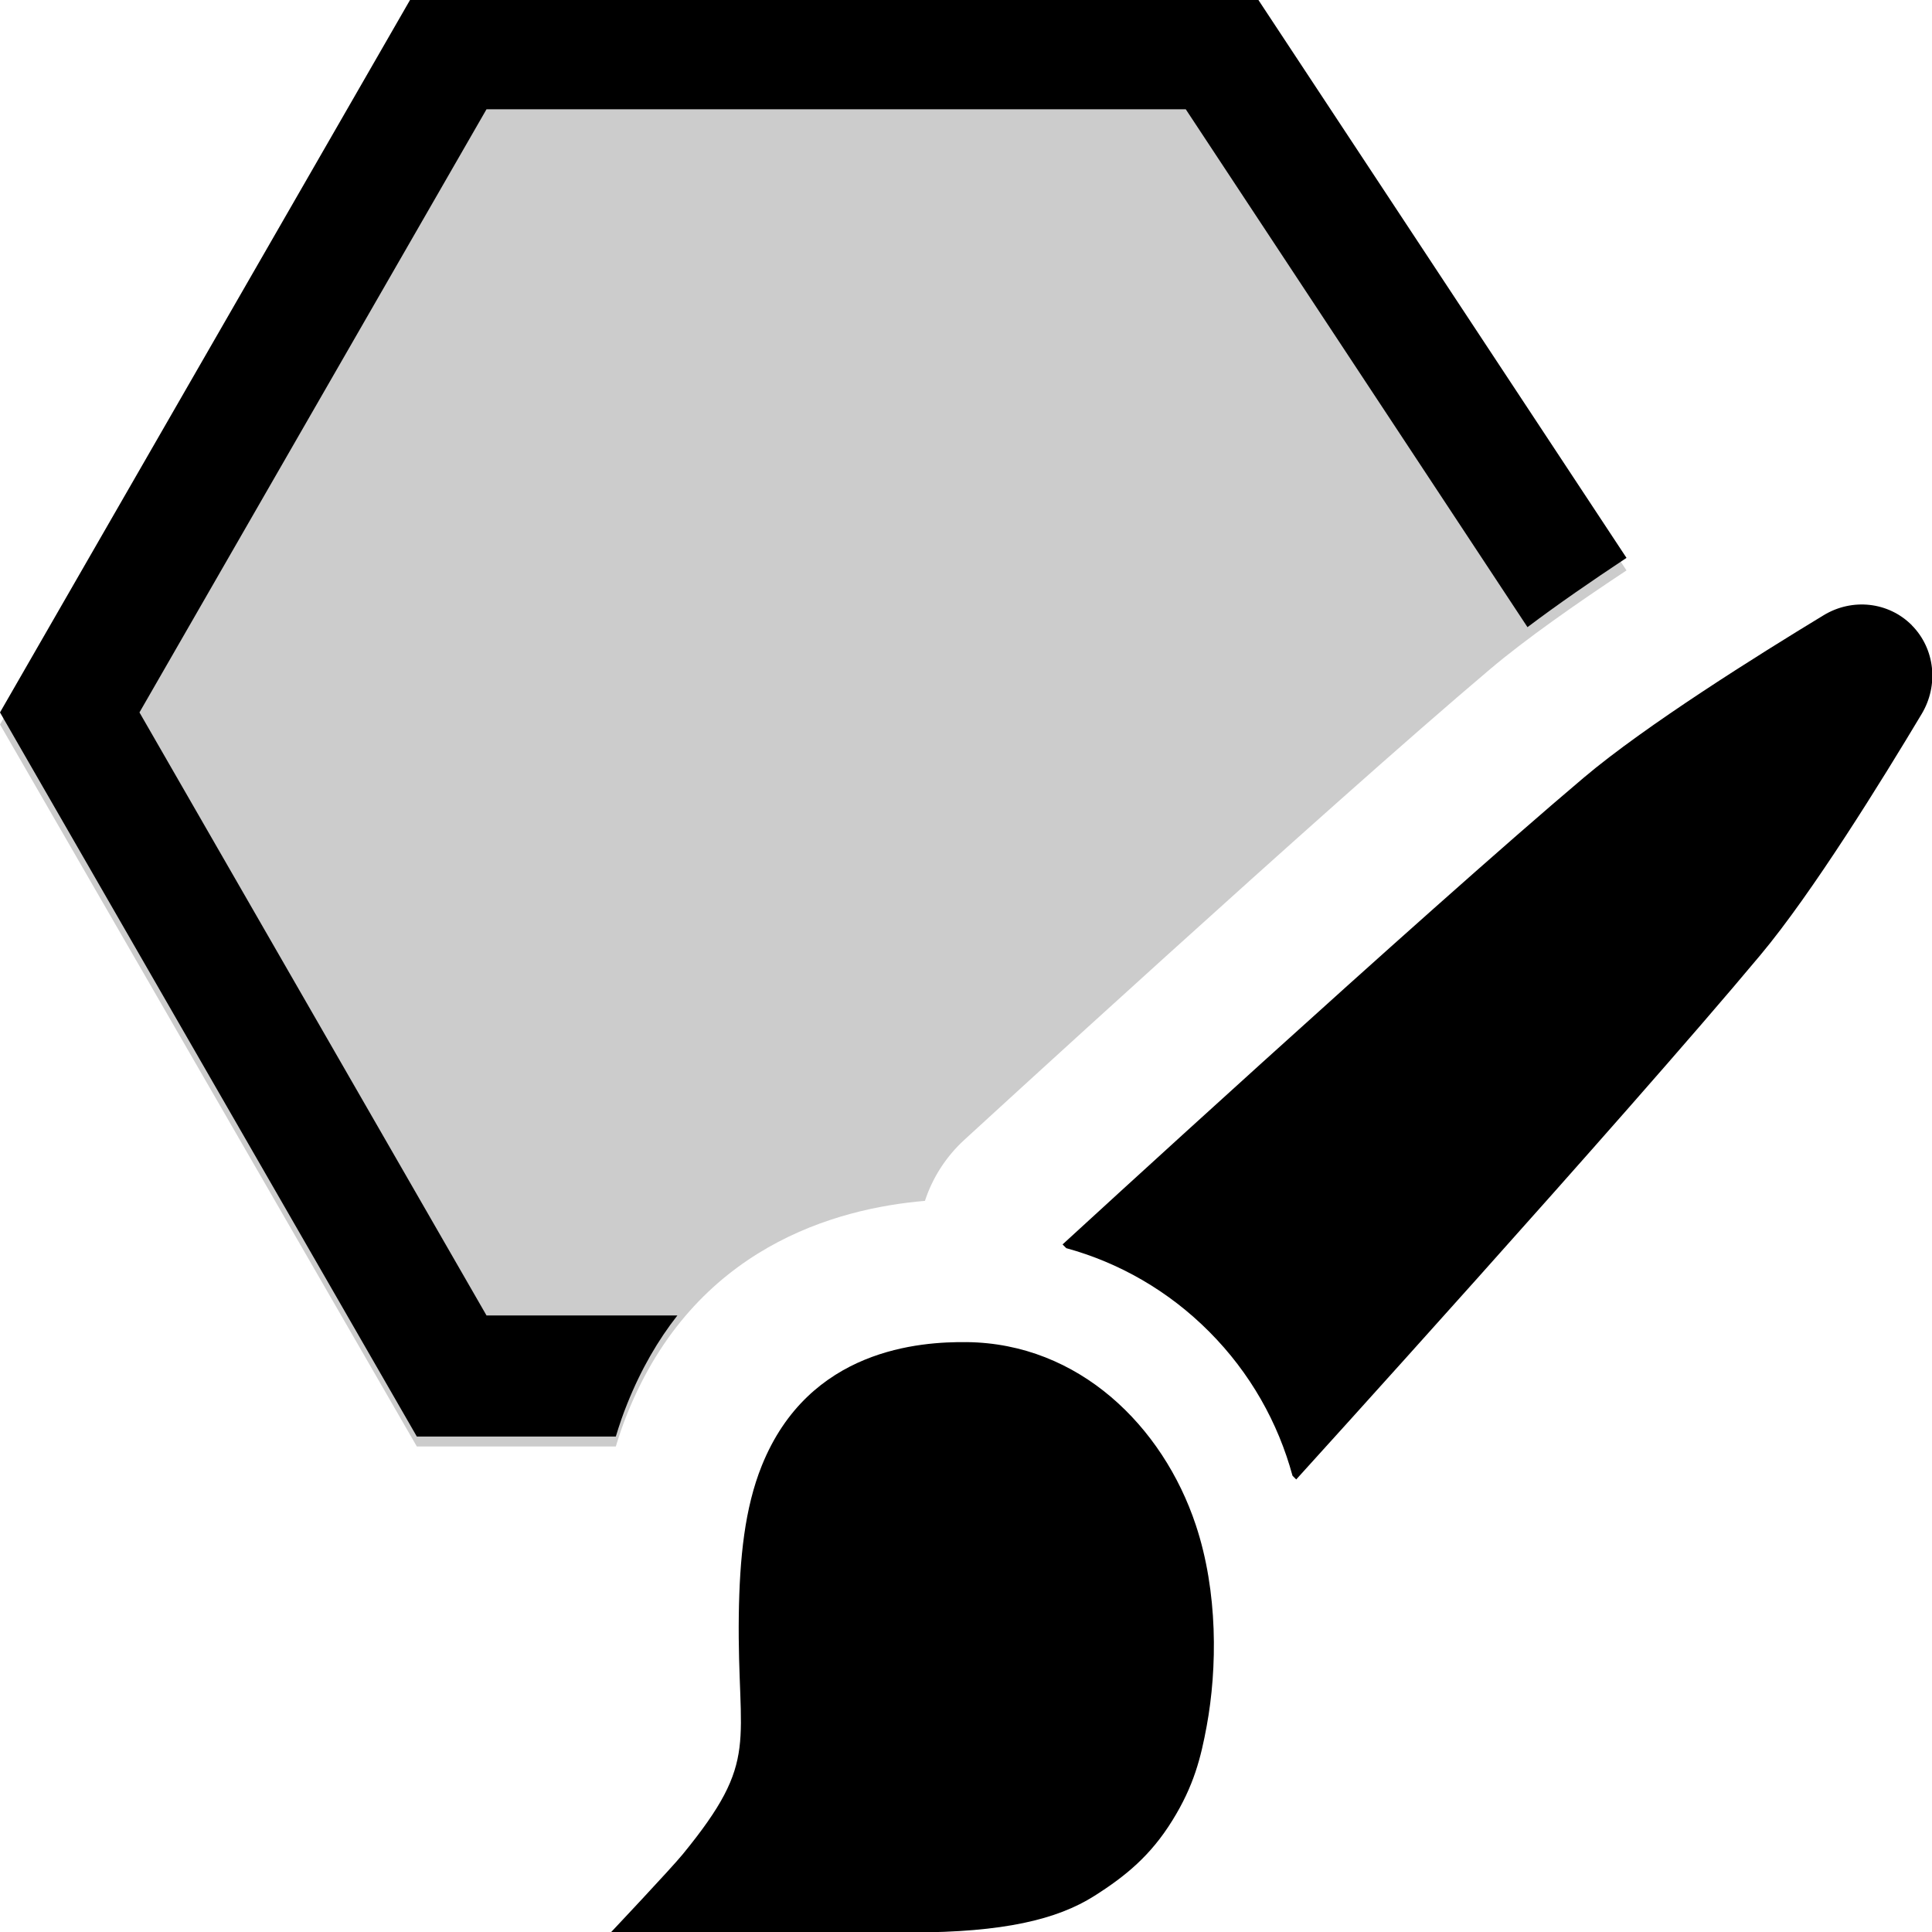<?xml version="1.0" encoding="UTF-8" standalone="no"?>
<!DOCTYPE svg PUBLIC "-//W3C//DTD SVG 1.1//EN" "http://www.w3.org/Graphics/SVG/1.1/DTD/svg11.dtd">
<svg width="16px" height="16px" version="1.1" xmlns="http://www.w3.org/2000/svg" xmlns:xlink="http://www.w3.org/1999/xlink" xml:space="preserve" xmlns:serif="http://www.serif.com/" style="fill-rule:evenodd;clip-rule:evenodd;stroke-linejoin:round;stroke-miterlimit:2;">
    <g transform="matrix(1,0,0,1,-30,-230)">
        <g id="styleeditor">
            <g id="bg" transform="matrix(0.11,0,0,0.121,13.779,211.091)">
                <rect x="147" y="156" width="145" height="132" style="fill:rgb(135,135,135);fill-opacity:0;"/>
            </g>
            <g transform="matrix(0.684,8.02571e-08,-7.97979e-08,0.688,33.695,232.25)">
                <path d="M6.305,12.885C7.66,12.9 8.678,13.896 9.076,15.086C9.346,15.891 9.337,16.812 9.208,17.507C9.138,17.884 9.054,18.225 8.791,18.645C8.53,19.064 8.228,19.312 7.848,19.551C7.394,19.837 6.745,19.989 5.641,19.991C5.11,19.992 1.992,19.992 1.992,19.992C1.992,19.992 2.719,19.226 2.864,19.05C3.811,17.899 3.522,17.74 3.543,16.171C3.553,15.481 3.615,14.882 3.821,14.373C4.392,12.962 5.743,12.879 6.305,12.885ZM7.508,11.754L7.463,11.709C7.463,11.709 11.805,7.744 13.774,6.09C14.524,5.46 15.891,4.61 16.675,4.137C17.024,3.925 17.464,3.974 17.746,4.256L17.745,4.256C18.026,4.537 18.074,4.978 17.864,5.325C17.391,6.111 16.542,7.478 15.911,8.227C14.257,10.196 10.292,14.538 10.292,14.538L10.247,14.493C10.073,13.856 9.737,13.257 9.24,12.761C8.744,12.265 8.145,11.928 7.508,11.754Z"/>
            </g>
            <g transform="matrix(1,0,0,1,0,0.02)">
                <path d="M35.1,241.959L33.452,241.959L30,235.98L33.452,230L40.357,230L43.47,234.704C43.054,234.979 42.633,235.274 42.34,235.522C42.34,235.522 42.34,235.522 42.34,235.522C40.982,236.669 37.987,239.419 37.987,239.419C37.833,239.56 37.722,239.735 37.66,239.925C36.92,239.988 35.749,240.309 35.195,241.687C35.159,241.775 35.128,241.866 35.1,241.959Z" style="fill-opacity:0.2;"/>
            </g>
            <g transform="matrix(1,0,0,1.003,0,-0.788)">
                <path d="M35.1,241.959L33.452,241.959L30,235.98L33.452,230L40.357,230L43.47,234.704C43.185,234.892 42.897,235.09 42.65,235.276L39.82,231C39.82,231 34.029,231 34.029,231C34.029,231 31.155,235.98 31.155,235.98C31.155,235.98 34.029,240.959 34.029,240.959L35.61,240.959C35.451,241.161 35.31,241.401 35.195,241.687C35.159,241.775 35.128,241.866 35.1,241.959Z"/>
            </g>
        </g>
    </g>
</svg>
